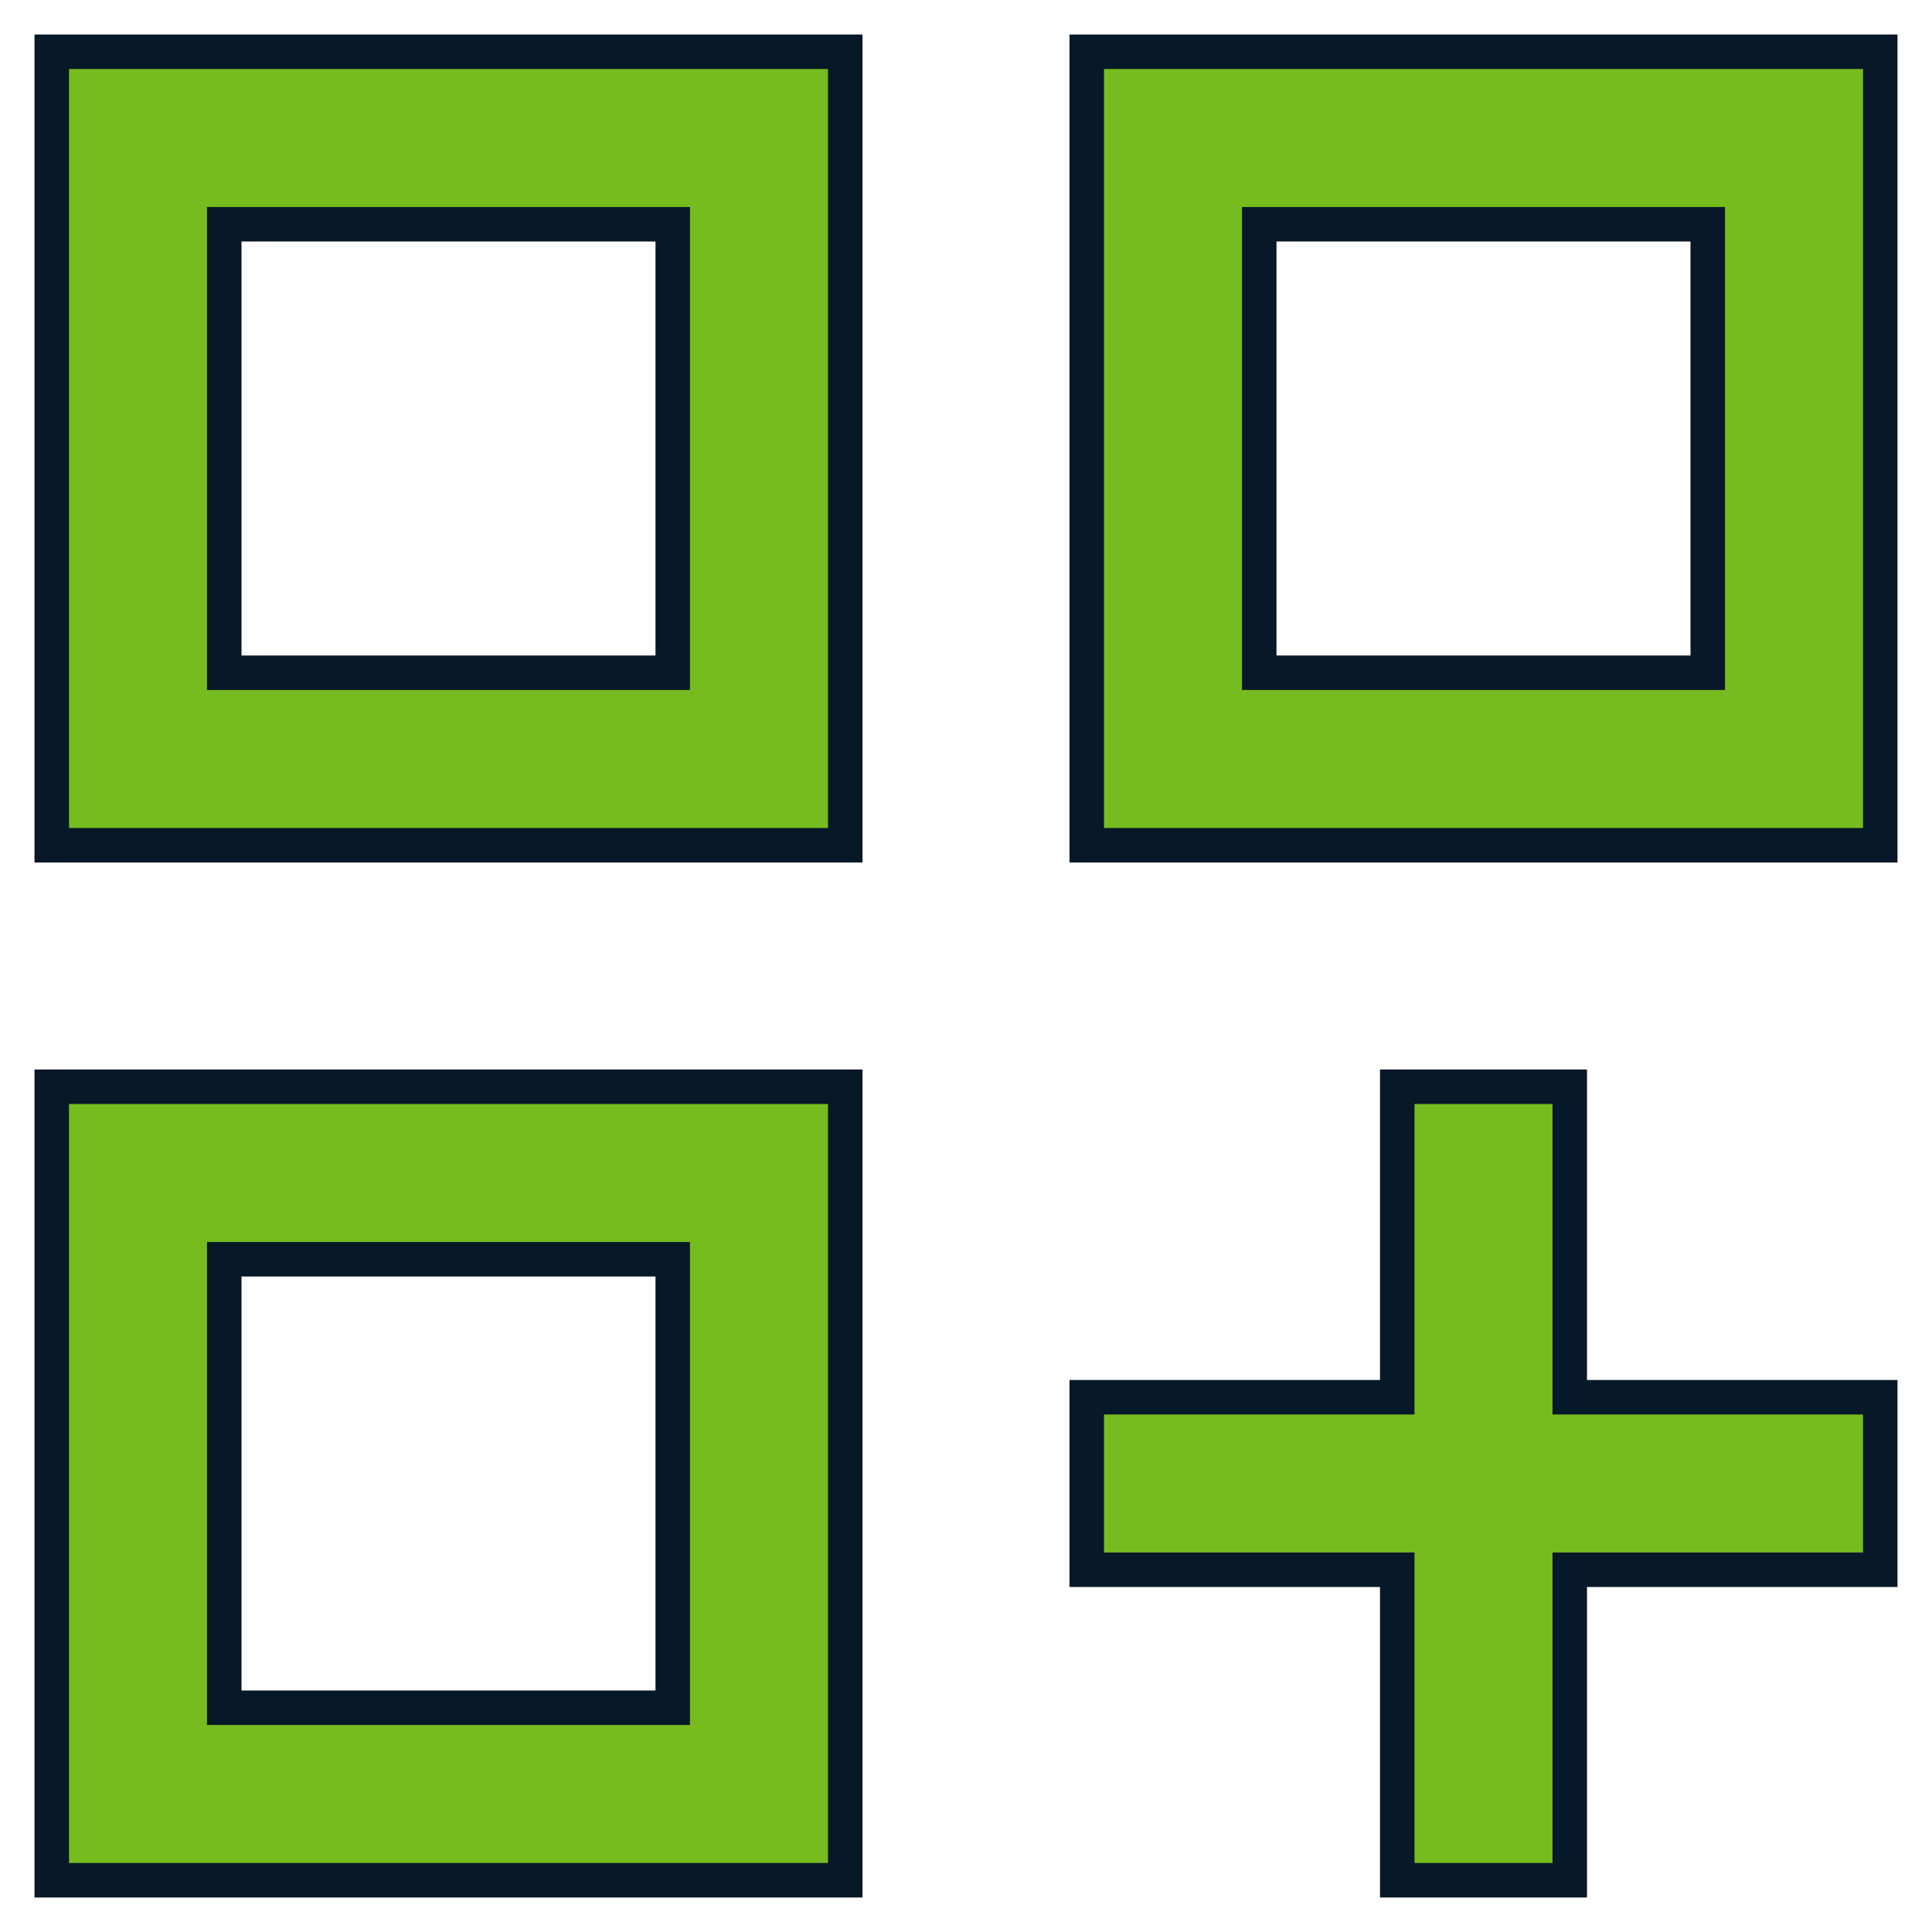 <svg width="28" height="28" viewBox="0 0 28 28" fill="none" xmlns="http://www.w3.org/2000/svg">
<path d="M3.5 3.25H3.25V3.5V9.5V9.75H3.5H9.5H9.75V9.5V3.5V3.25H9.5H3.5ZM24.5 9.75H24.75V9.5V3.5V3.25H24.5H18.5H18.25V3.5V9.5V9.75H18.5H24.5ZM3.5 18.25H3.25V18.5V24.5V24.75H3.5H9.5H9.75V24.5V18.5V18.25H9.5H3.5ZM20 20.25H20.25V20V15.75H22.75V20V20.25H23H27.25V22.75H23H22.75V23V27.25H20.25V23V22.75H20H15.75V20.25H20ZM12.25 12.25H0.75V0.75H12.25V12.25ZM27.25 12.25H15.75V0.75H27.25V12.25ZM12.25 15.75V27.25H0.75V15.75H12.25Z" fill="#77BC1F" stroke="#071828" stroke-width="0.5"/>
</svg>
